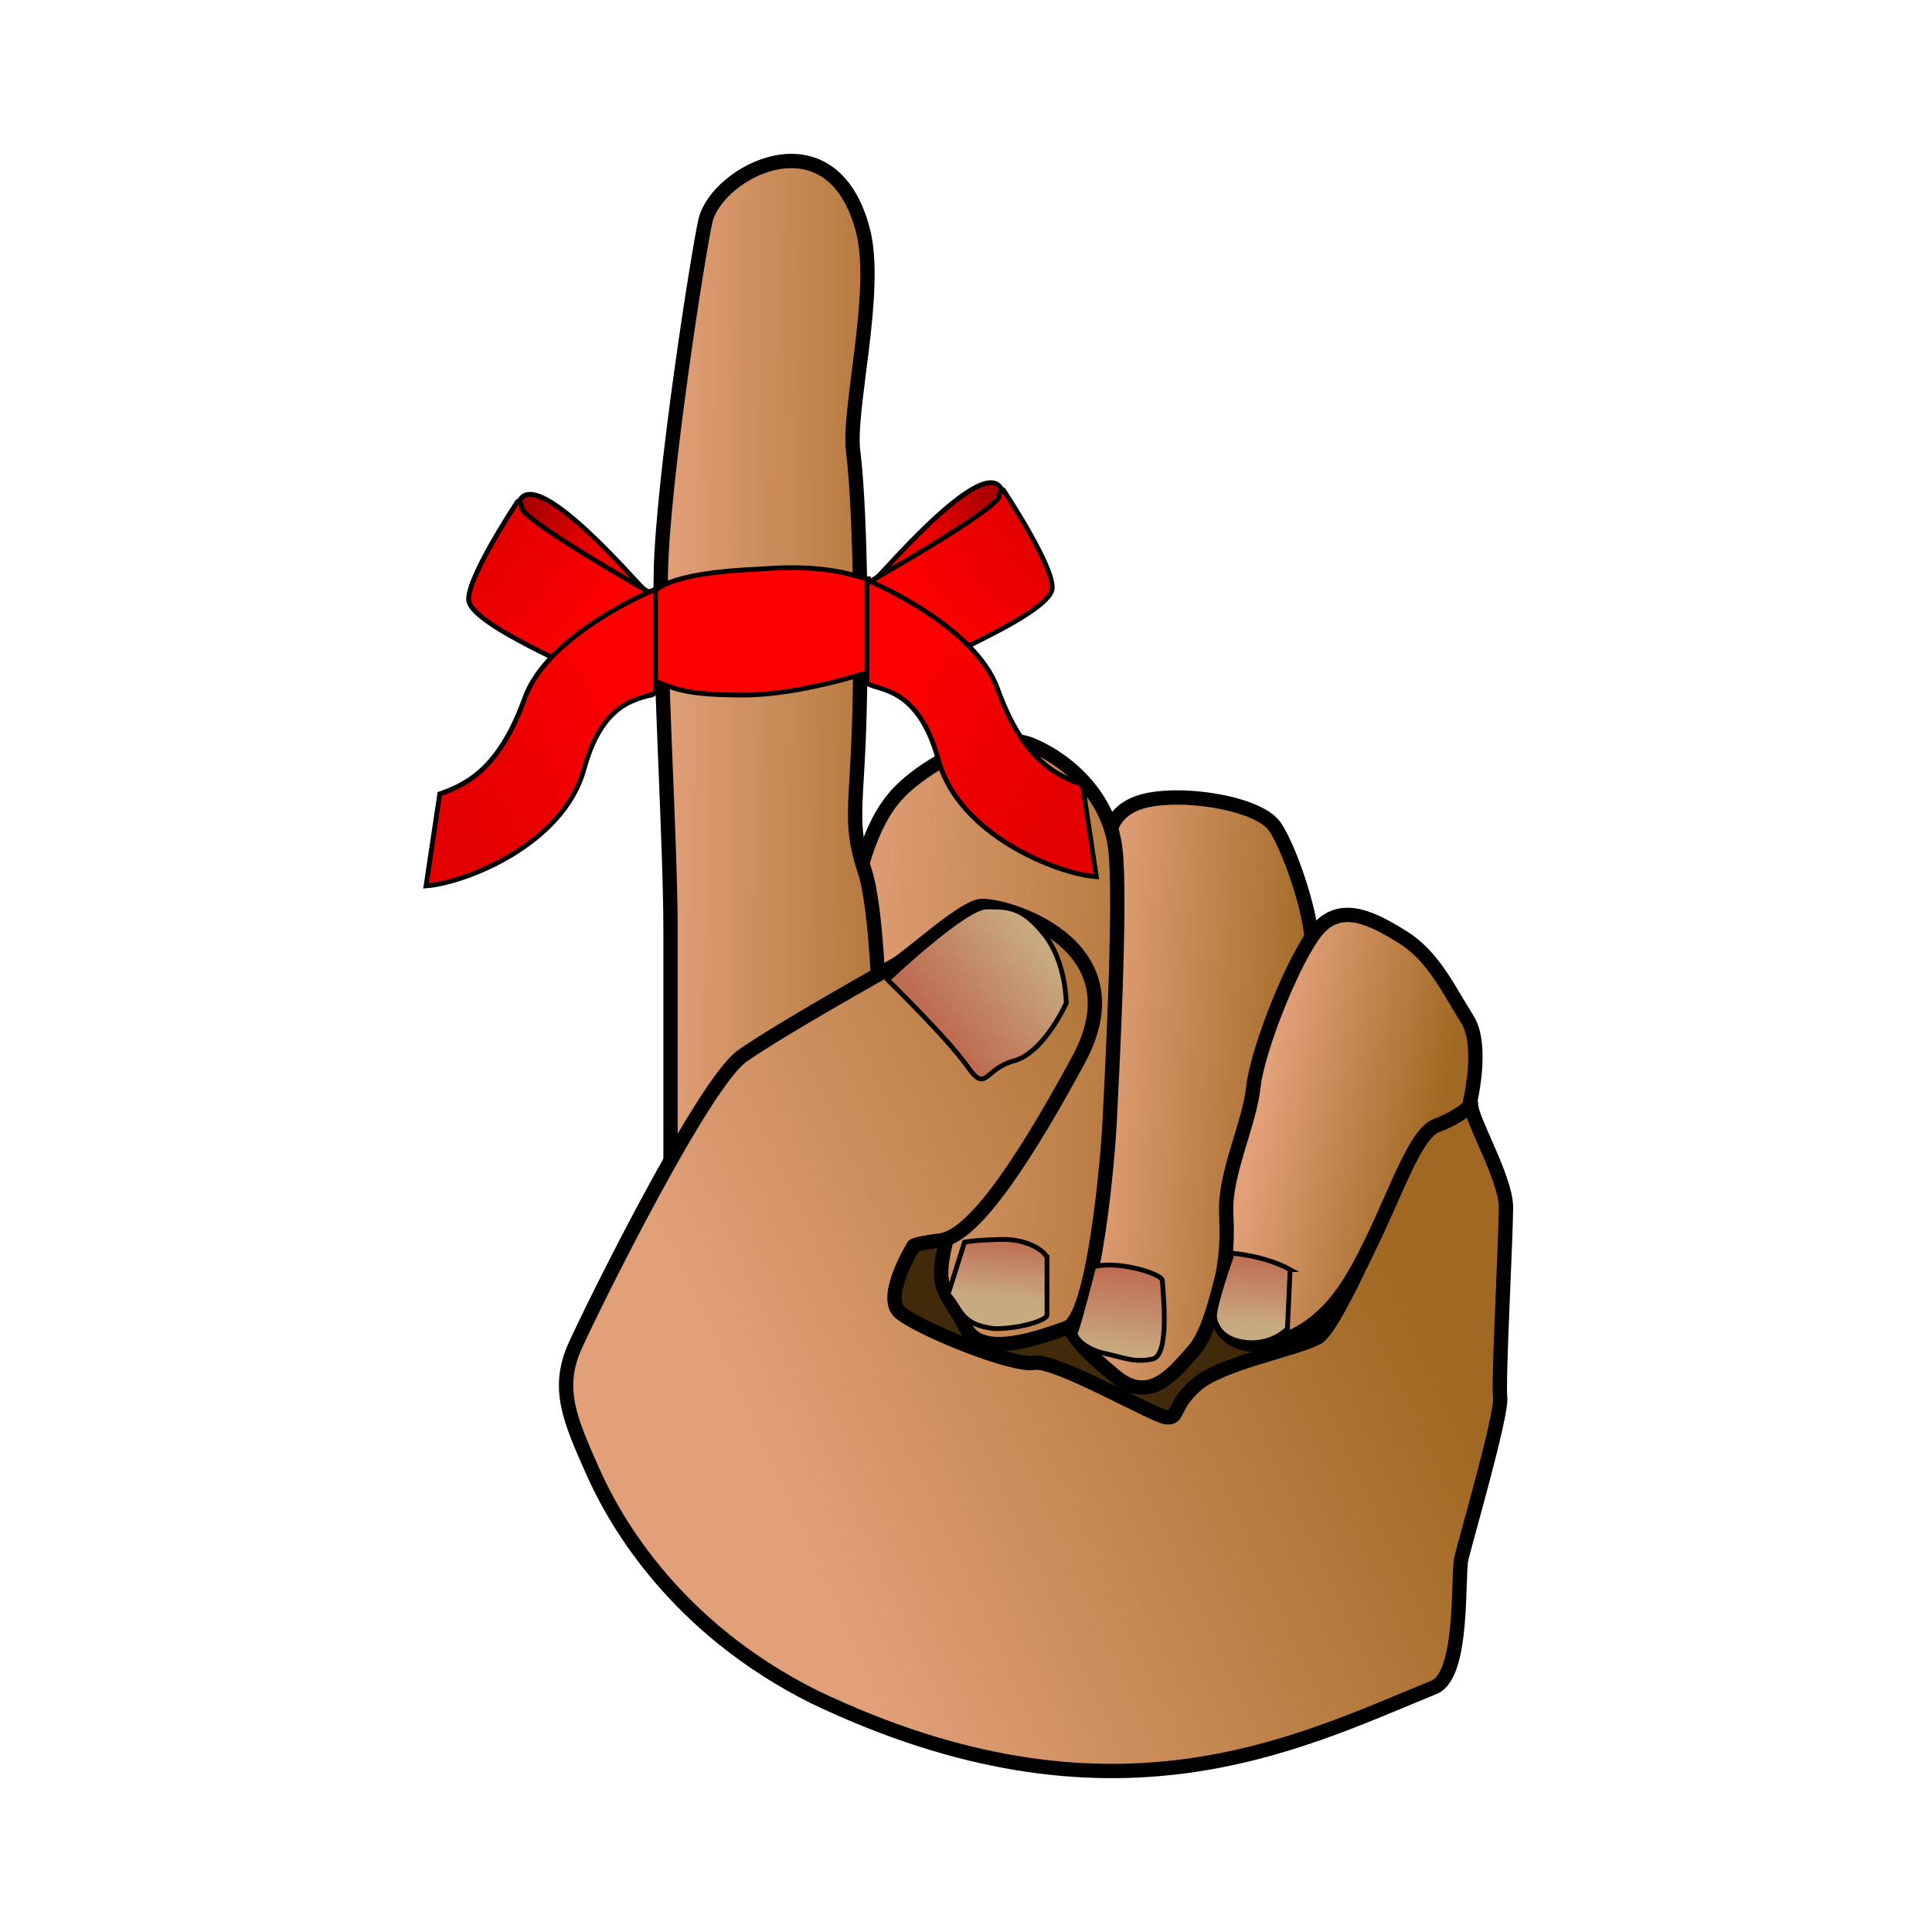 <svg:svg xmlns:dc="http://purl.org/dc/elements/1.1/" xmlns:ns1="http://sodipodi.sourceforge.net/DTD/sodipodi-0.dtd" xmlns:ns2="http://www.inkscape.org/namespaces/inkscape" xmlns:ns3="http://www.w3.org/1999/xlink" xmlns:ns5="http://creativecommons.org/ns#" xmlns:rdf="http://www.w3.org/1999/02/22-rdf-syntax-ns#" xmlns:svg="http://www.w3.org/2000/svg" height="506.122" id="svg1" version="1.1" viewBox="-110.978 -40.302 506.122 506.122" width="506.122" ns1:docname="_svgclean2.svg" ns1:version="0.32" ns2:version="0.48.3.1 r9886">
  <svg:defs id="defs3">
    <svg:linearGradient id="linearGradient3082">
      <svg:stop id="stop3083" offset="0" style="stop-color:#ff0000" />
      <svg:stop id="stop3084" offset="1" style="stop-color:#e50000" />
    </svg:linearGradient>
    <svg:linearGradient id="linearGradient3075">
      <svg:stop id="stop3076" offset="0" style="stop-color:#ae0000" />
      <svg:stop id="stop3077" offset="1" style="stop-color:#f20000" />
    </svg:linearGradient>
    <svg:linearGradient id="linearGradient2408">
      <svg:stop id="stop2409" offset="0" style="stop-color:#be6c52" />
      <svg:stop id="stop2410" offset="1" style="stop-color:#c8aa80" />
    </svg:linearGradient>
    <svg:linearGradient id="linearGradient1745">
      <svg:stop id="stop1746" offset="0" style="stop-color:#e2a079" />
      <svg:stop id="stop1747" offset="1" style="stop-color:#a06822" />
    </svg:linearGradient>
    <svg:linearGradient gradientTransform="scale(.648 1.544)" gradientUnits="userSpaceOnUse" id="linearGradient2438" x1="545.95" x2="635.13" y1="311.15" y2="325.26" ns2:collect="always" ns3:href="#linearGradient1745" />
    <svg:linearGradient gradientTransform="scale(.694 1.442)" gradientUnits="userSpaceOnUse" id="linearGradient2439" x1="409.91" x2="580" y1="339.13" y2="352.86" ns2:collect="always" ns3:href="#linearGradient1745" />
    <svg:linearGradient gradientTransform="scale(.46 2.172)" gradientUnits="userSpaceOnUse" id="linearGradient2440" x1="522.53" x2="700.98" y1="177.28" y2="181.19" ns2:collect="always" ns3:href="#linearGradient1745" />
    <svg:linearGradient gradientTransform="scale(1.048 .954)" gradientUnits="userSpaceOnUse" id="linearGradient2441" x1="272.1" x2="427.8" y1="669.69" y2="605.38" ns2:collect="always" ns3:href="#linearGradient1745" />
    <svg:linearGradient gradientTransform="scale(.776 1.288)" gradientUnits="userSpaceOnUse" id="linearGradient2442" x1="512.16" x2="567.25" y1="393.95" y2="413.13" ns2:collect="always" ns3:href="#linearGradient1745" />
    <svg:linearGradient gradientTransform="scale(1.011 .989)" gradientUnits="userSpaceOnUse" id="linearGradient2443" x1="309.92" x2="335.99" y1="488.84" y2="468.41" ns2:collect="always" ns3:href="#linearGradient2408" />
    <svg:linearGradient gradientTransform="scale(.955 1.047)" gradientUnits="userSpaceOnUse" id="linearGradient2444" x1="343.21" x2="342.08" y1="516.2" y2="530.73" ns2:collect="always" ns3:href="#linearGradient2408" />
    <svg:linearGradient gradientTransform="scale(.967 1.034)" gradientUnits="userSpaceOnUse" id="linearGradient2445" x1="372.98" x2="370.65" y1="530.09" y2="551.1" ns2:collect="always" ns3:href="#linearGradient2408" />
    <svg:linearGradient gradientTransform="scale(.923 1.083)" gradientUnits="userSpaceOnUse" id="linearGradient2446" x1="427.39" x2="426.35" y1="503.04" y2="519.8" ns2:collect="always" ns3:href="#linearGradient2408" />
    <svg:linearGradient gradientTransform="matrix(1.268 0 0 .789 49.669 7.125)" gradientUnits="userSpaceOnUse" id="linearGradient3074" x1="-15.479" x2="1.314" y1="114.92" y2="119.95" ns2:collect="always" ns3:href="#linearGradient3075" />
    <svg:linearGradient gradientTransform="matrix(1.053 0 0 .95 49.669 7.125)" gradientUnits="userSpaceOnUse" id="linearGradient3081" x1="2.132" x2="-23.326" y1="119.72" y2="100.58" ns2:collect="always" ns3:href="#linearGradient3082" />
    <svg:linearGradient gradientTransform="matrix(.895 0 0 1.118 34.145 -1.018)" gradientUnits="userSpaceOnUse" id="linearGradient4335" x1="23.148" x2="-22.883" y1="123.96" y2="151.6" ns2:collect="always" ns3:href="#linearGradient3082" />
    <svg:linearGradient gradientTransform="matrix(-.895 0 0 1.118 147.85 -3.432)" gradientUnits="userSpaceOnUse" id="linearGradient4337" x1="23.148" x2="-22.883" y1="123.96" y2="151.6" ns2:collect="always" ns3:href="#linearGradient3082" />
    <svg:linearGradient gradientTransform="matrix(-1.268 0 0 .789 131.94 4.072)" gradientUnits="userSpaceOnUse" id="linearGradient4340" x1="-15.479" x2="1.314" y1="114.92" y2="119.95" ns2:collect="always" ns3:href="#linearGradient3075" />
    <svg:linearGradient gradientTransform="matrix(-1.053 0 0 .95 131.94 4.072)" gradientUnits="userSpaceOnUse" id="linearGradient4341" x1="2.132" x2="-23.326" y1="119.72" y2="100.58" ns2:collect="always" ns3:href="#linearGradient3082" />
  </svg:defs>
  <ns1:namedview bordercolor="#666666" borderopacity="1.0" id="base" pagecolor="#ffffff" showgrid="false" ns2:current-layer="svg1" ns2:cx="87.539574" ns2:cy="-407.25614" ns2:pageopacity="0.0" ns2:pageshadow="2" ns2:window-height="645" ns2:window-maximized="0" ns2:window-width="674" ns2:window-x="0" ns2:window-y="0" ns2:zoom="1.2279853" />
  <svg:g id="g4342" transform="translate(-2.57 -1.833)">
    <svg:path d="m58.83 118.77c-19.595-6.62-30.363-15.78-31.828-23.426 1.436-16.272 31.065 18.586 33.101 20.366l-1.273 3.06z" id="path3069" style="fill-rule:evenodd;stroke:#000000;stroke-width:1.25;fill:url(#linearGradient3074)" ns1:nodetypes="cccc" ns2:connector-curvature="0" />
    <svg:g id="g2426" transform="translate(-176.03,-254.38)">
      <svg:g id="g2395">
        <svg:path d="m346.6 536.27-67.69-16.79 15.27 76.34 122.66 6.62 20.36-45.81-90.6-20.36z" id="path1740" style="fill-rule:evenodd;stroke:#000000;stroke-width:3.75;fill:#412a0a" ns2:connector-curvature="0" />
        <svg:path d="m358.31 438.55s-2.04-8.65 7.13-12.21c9.16-3.57 31.55-0.51 36.13 6.1 4.58 6.62 11.71 29.02 9.16 33.6-2.54 4.58-14.25 46.31-16.79 53.44-2.55 7.12-2.04 15.78-4.58 24.94-2.55 9.16-4.58 20.35-9.16 25.44s-11.2 14.26-20.36 6.62c-9.16-7.63-12.73-11.2-13.24-18.32-0.5-7.13 11.71-119.61 11.71-119.61z" id="path1738" style="fill-rule:evenodd;stroke:#000000;stroke-width:3.75;fill:url(#linearGradient2438)" ns1:nodetypes="cccccccccc" ns2:connector-curvature="0" />
        <svg:path d="m292.15 448.22s2.54-16.28 11.19-24.94c8.65-8.65 24.94-16.28 34.61-12.21s20.36 13.74 21.89 27.48c1.52 13.74-1.02 61.08-1.53 71.26s-4.07 51.4-11.2 53.95c-7.12 2.54-22.39 8.14-26.46 0-4.07-8.15-7.64-9.16-6.11-18.33 1.53-9.16 13.23-49.37 4.58-51.91s-36.14-19.85-34.61-27.99c1.53-8.15 7.64-17.31 7.64-17.31z" id="path1737" style="fill-rule:evenodd;stroke:#000000;stroke-width:3.75;fill:url(#linearGradient2439)" ns2:connector-curvature="0" />
        <svg:path d="m243.28 529.15v-69.22c0-24.43-3.05-70.24-2.54-94.16 0.51-24.68 9.99-84.98 11.71-92.12 3.05-12.73 33.03-28.65 41.22 2.54 4.18 15.9-3.98 46.91-2.54 58.02 2.03 15.78 2.54 59.04 1.02 83.47-0.8 12.96-1.02 17.31 2.03 26.47s4.07 36.65 3.56 40.21-54.46 44.79-54.46 44.79z" id="path1736" style="fill-rule:evenodd;stroke:#000000;stroke-width:3.75;fill:url(#linearGradient2440)" ns1:nodetypes="cccccccccc" ns2:connector-curvature="0" />
        <svg:path d="m280.95 660.46c-35.99-17.99-51.92-45.3-58.02-59.04-6.11-13.74-9.67-21.89-4.58-33.08 5.09-11.2 33.59-68.71 43.77-75.84 10.18-7.12 36.64-21.88 40.2-23.92 3.57-2.04 16.8-14.25 21.89-15.27s42.75 9.16 25.96 40.21c-16.8 31.05-28.5 46.32-36.14 47.33-7.63 1.02-7.12 1.53-7.12 1.53s-8.15 13.23-3.57 17.31c4.58 4.07 29.52 14.25 35.12 13.23s31.05 13.74 34.61 14.25 1.53-3.05 8.14-8.65c6.62-5.6 25.96-9.16 31.56-12.22 5.6-3.05 24.43-48.86 27.48-54.46 3.06-5.6 12.73-10.69 12.73-6.61 0 4.07 9.16 19.34 9.16 26.97 0 7.64-2.04 45.3-1.53 49.88s-9.16 37.66-10.18 42.24c-1.01 4.58 0.72 30.39-7.12 33.6-35.92 14.65-84.49 39.69-162.36 2.54z" id="path1114" style="fill-rule:evenodd;stroke:#000000;stroke-width:3.75;fill:url(#linearGradient2441)" ns1:nodetypes="ccccccccccccccccccccc" ns2:connector-curvature="0" />
        <svg:path d="m452.47 505.74s4.07-15.78-0.51-22.91c-4.58-7.12-8.65-16.29-16.8-21.37-8.14-5.09-16.28-9.17-22.39-2.04-6.11 7.12-15.78 31.56-16.8 41.23-1.01 9.67-7.63 22.9-7.12 33.08 0.48 9.64-0.51 14.76-2.04 21.37-1.52 6.62 1.02 11.2 6.62 12.73s18.32-0.51 27.99-16.29 15.78-38.17 22.4-40.72c6.61-2.54 8.65-5.08 8.65-5.08z" id="path1739" style="fill-rule:evenodd;stroke:#000000;stroke-width:3.75;fill:url(#linearGradient2442)" ns1:nodetypes="ccccccccccc" ns2:connector-curvature="0" />
      </svg:g>
      <svg:path d="m300.15 472.58s20.15-19.08 25.91-19.08 9.36 0 15.12 7.2 5.76 17.99 5.76 17.99-5.76 12.96-13.68 15.12-7.2 8.64-12.24 1.44-20.87-22.67-20.87-22.67z" id="path2403" style="fill-rule:evenodd;stroke:#000000;stroke-width:1.25;fill:url(#linearGradient2443)" ns1:nodetypes="ccccccc" ns2:connector-curvature="0" />
      <svg:path d="m341.9 545.27c-1.08-2.15-5.72-4.8-11.88-4.67-7.2 0.14-9.72 0.72-9.72 0.72l-4.32 13.67c3.6 3.6 2.88 7.92 12.24 9 6.48 0 13.68-2.16 13.68-3.6v-15.12z" id="path2411" style="fill-rule:evenodd;stroke:#000000;stroke-width:1.25;fill:url(#linearGradient2444)" ns1:nodetypes="ccccccc" ns2:connector-curvature="0" />
      <svg:path d="m354.13 547.79c6.12-1.8 18 1.8 18 3.6s2.16 19.44-2.52 20.52-7.56-0.36-12.6-1.44-8.27-4.32-7.56-5.76c0.72-1.44 4.68-16.92 4.68-16.92z" id="path2416" style="fill-rule:evenodd;stroke:#000000;stroke-width:1.25;fill:url(#linearGradient2445)" ns2:connector-curvature="0" />
      <svg:path d="m405.6 548.51c-6.48-3.6-15.12-4.31-15.12-4.31s-5.1 14.35-4.68 16.91c0.36 2.16 2.03 5.82 8.28 6.48 6.84 0.72 10.8-3.6 10.8-3.6l0.72-15.48z" id="path2421" style="fill-rule:evenodd;stroke:#000000;stroke-width:1.25;fill:url(#linearGradient2446)" ns1:nodetypes="cccccc" ns2:connector-curvature="0" />
    </svg:g>
    <svg:path d="m122.78 115.71c19.59-6.61 30.36-15.774 31.82-23.42-1.43-16.272-31.06 18.59-33.1 20.37l1.28 3.05z" id="path4338" style="fill-rule:evenodd;stroke:#000000;stroke-width:1.25;fill:url(#linearGradient4340)" ns1:nodetypes="cccc" ns2:connector-curvature="0" />
    <svg:path d="m64.429 118.26s-35.67-20.099-36.137-23.667c-0.329-2.483-1.11-1.676-1.11-1.676s-14.668 22.033-12.632 26.613 14.251 10.69 27.993 17.31c13.742 6.61 18.069 7.63 20.104 6.61 2.036-1.01 1.782-25.19 1.782-25.19z" id="path3070" style="fill-rule:evenodd;stroke:#000000;stroke-width:1.25;fill:url(#linearGradient3081)" ns1:nodetypes="ccccccc" ns2:connector-curvature="0" />
    <svg:path d="m117.18 115.21s35.67-20.102 36.13-23.671c0.33-2.483 1.11-1.676 1.11-1.676s14.67 22.037 12.64 26.617c-2.04 4.58-14.26 10.69-28 17.3-13.74 6.62-18.07 7.64-20.1 6.62-2.04-1.02-1.78-25.19-1.78-25.19z" id="path4339" style="fill-rule:evenodd;stroke:#000000;stroke-width:1.25;fill:url(#linearGradient4341)" ns1:nodetypes="ccccccc" ns2:connector-curvature="0" />
    <svg:path d="m90.131 110.63c-23.921 1.01-27.993 5.59-27.993 7.63s-0.658 17.72 1.378 21.79c5.09 2.03 8.144 3.56 22.904 3.56s33.08-6.11 33.08-6.11l-0.36-24.33c-3.56-0.51-10.18-4.07-29.009-2.54z" id="path2447" style="fill-rule:evenodd;stroke:#000000;stroke-width:1.25;fill:#ff0000" ns1:nodetypes="ccccccc" ns2:connector-curvature="0" />
    <svg:path d="m63.297 115.88s-28.072 11.51-34.19 28.43c-6.118 16.91-13.676 22.31-22.313 25.19l-3.599 24.11c10.077-0.72 35.989-10.79 41.387-30.59 5.399-19.79 16.195-17.99 18.715-20.15v-26.99z" id="path3710" style="fill-rule:evenodd;stroke:#000000;stroke-width:1.25;fill:url(#linearGradient4335)" ns1:nodetypes="ccccccc" ns2:connector-curvature="0" />
    <svg:path d="m118.7 113.46s28.07 11.52 34.19 28.43c6.12 16.92 13.68 22.32 22.31 25.2l3.6 24.11c-10.07-0.72-35.99-10.8-41.38-30.59-5.4-19.8-16.2-18-18.72-20.16v-26.99z" id="path4336" style="fill-rule:evenodd;stroke:#000000;stroke-width:1.25;fill:url(#linearGradient4337)" ns1:nodetypes="ccccccc" ns2:connector-curvature="0" />
  </svg:g>
</svg:svg>